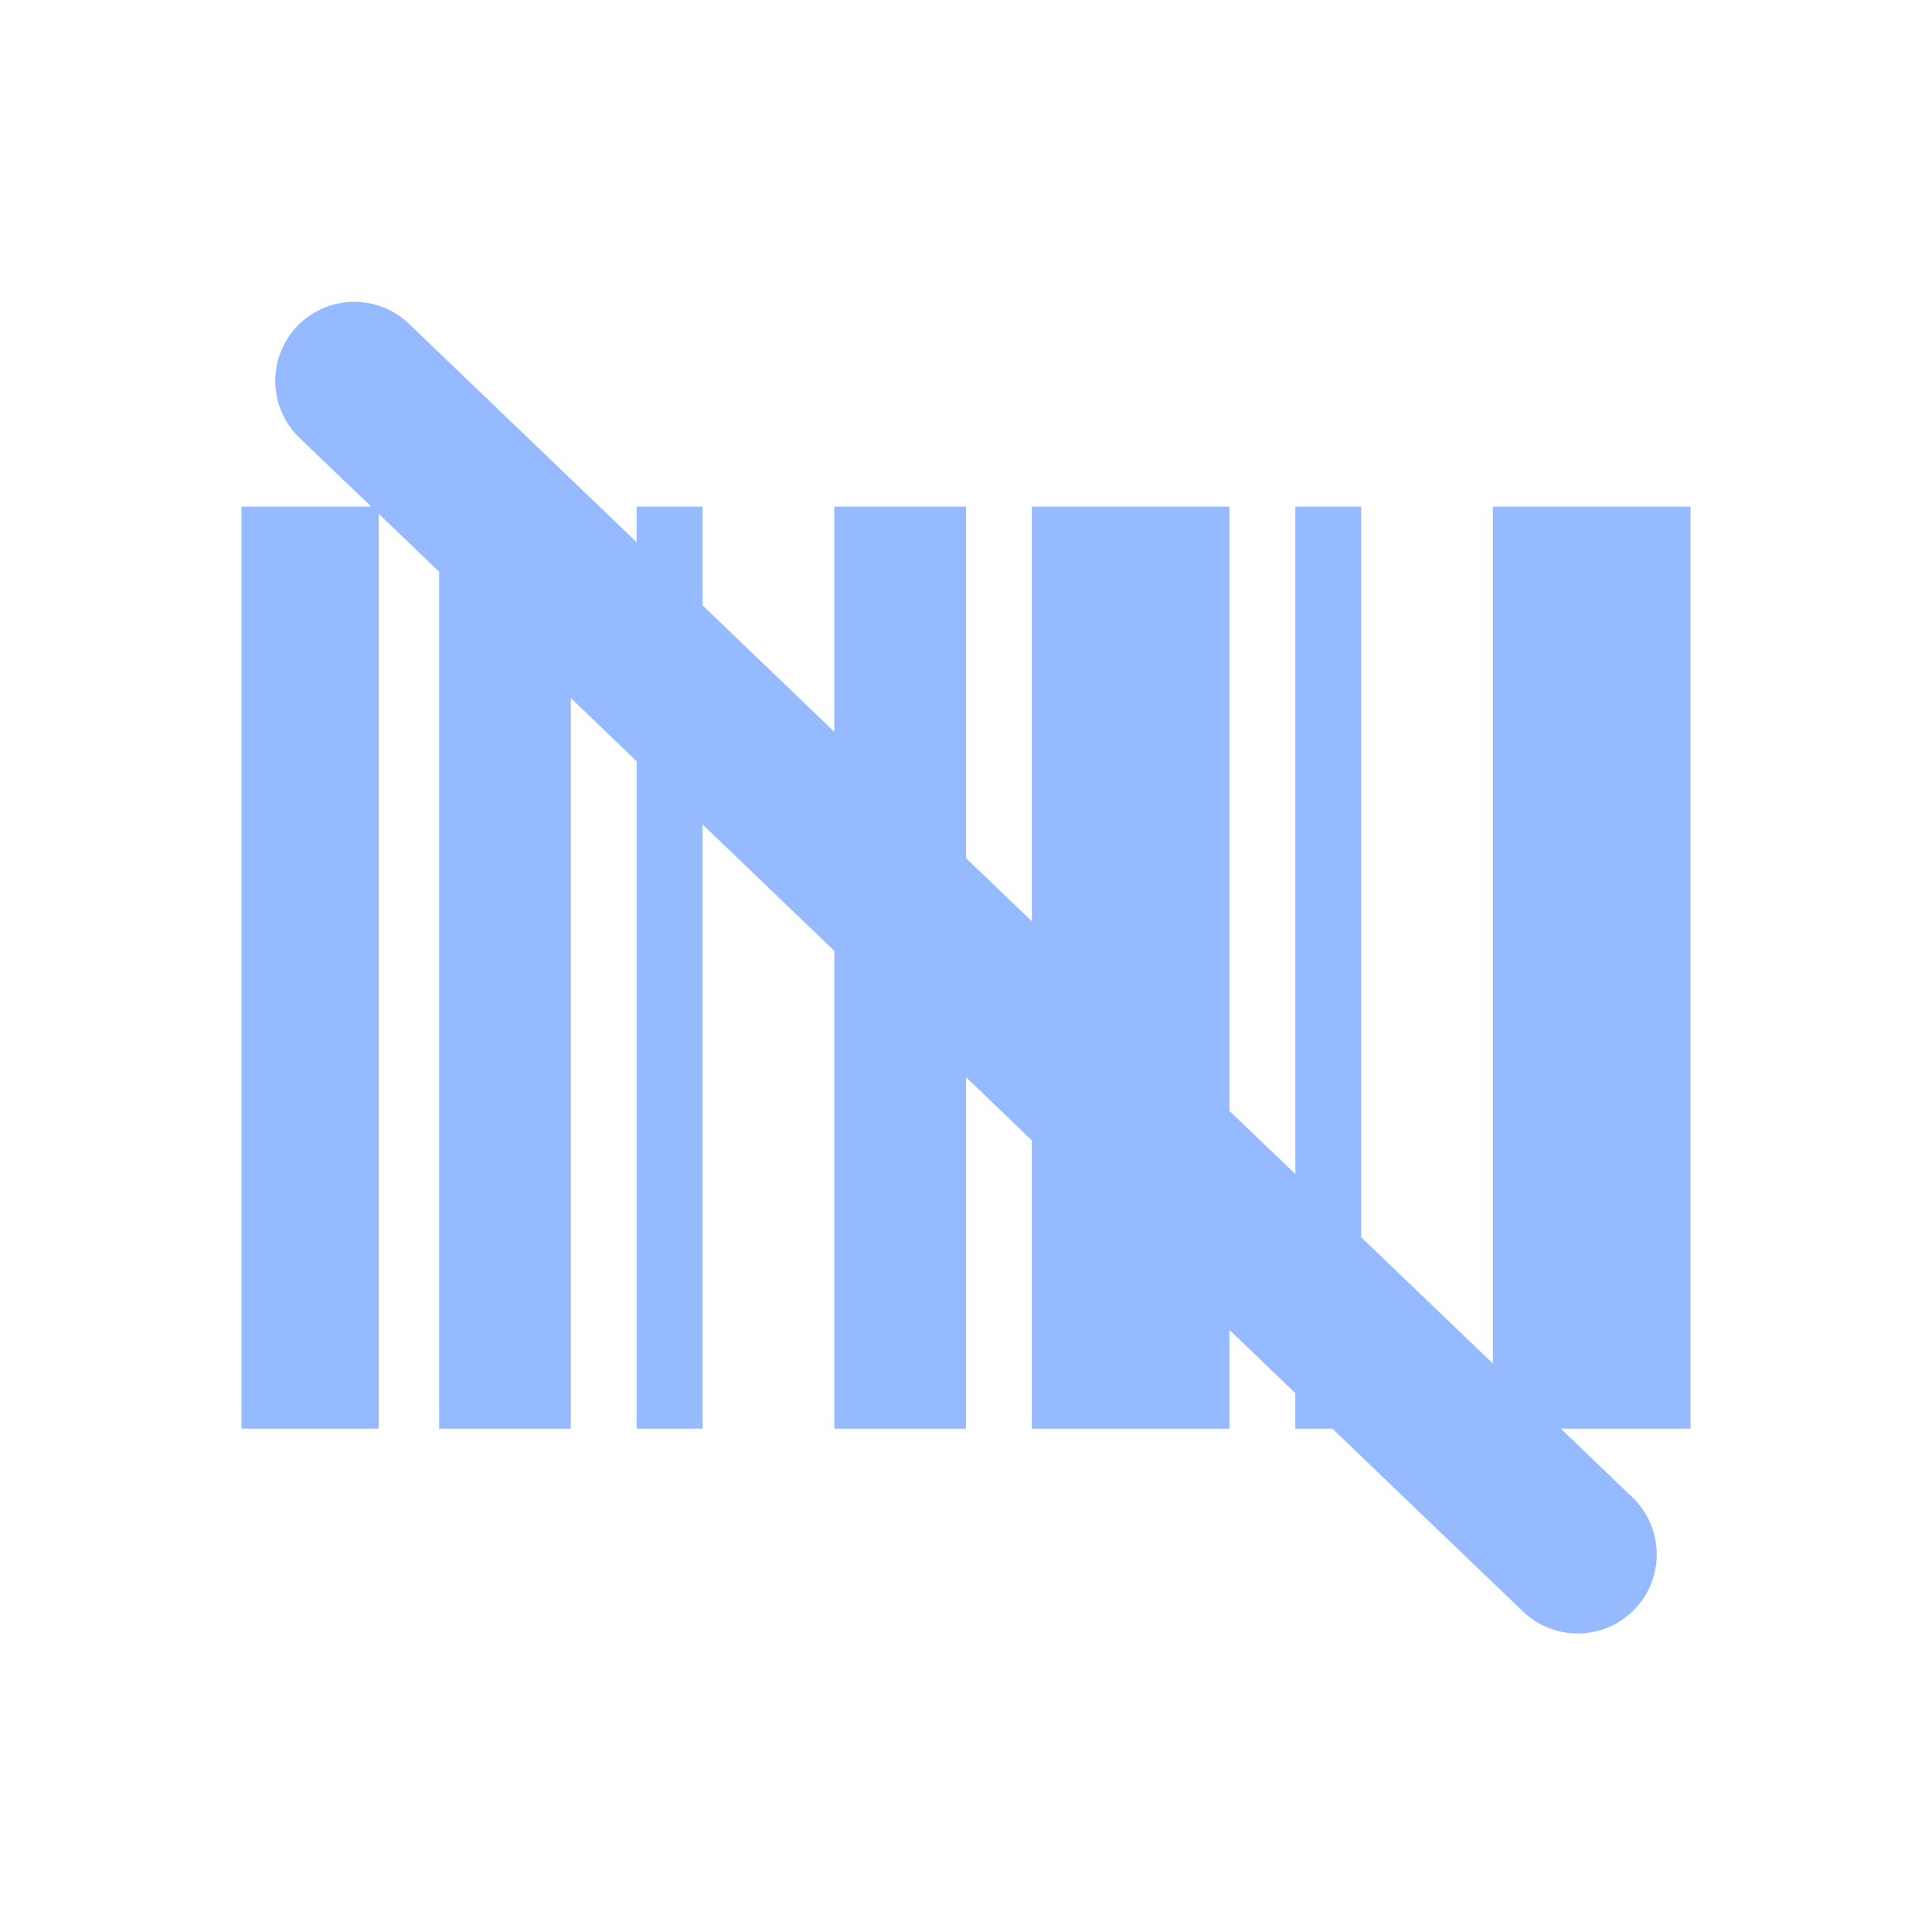 <svg xmlns="http://www.w3.org/2000/svg" width="32" height="32" viewBox="0 0 32 32">
  <g id="icon_sidebar_non_barcode" transform="translate(-16 -336)">
    <g id="グループ_18745" data-name="グループ 18745" transform="translate(-192 -332)" opacity="0">
      <path id="パス_28697" data-name="パス 28697" d="M0,0H32V32H0Z" transform="translate(208 668)" fill="gray" opacity="0.255"/>
    </g>
    <path id="パス_28804" data-name="パス 28804" d="M24,3.391H20.727V17.585l-2.182-2.093V3.391H17.455V14.446L16.363,13.4V3.391H13.091V10.26L12,9.213V3.391H9.818V7.12L7.637,5.027V3.391H6.545v.59L2.775.364A1.309,1.309,0,0,0,.962,2.253L2.148,3.391H0V18.663H2.273V3.51l1,.96V18.663H5.455V6.563l1.09,1.046V18.663H7.637V8.656l2.182,2.093v7.915H12V12.841l1.09,1.047v4.776h3.273V17.027l1.091,1.047v.59h.615l3.156,3.027a1.309,1.309,0,1,0,1.813-1.89l-1.186-1.138H24Z" transform="translate(20 341)" fill="#96baff"/>
  </g>
</svg>
